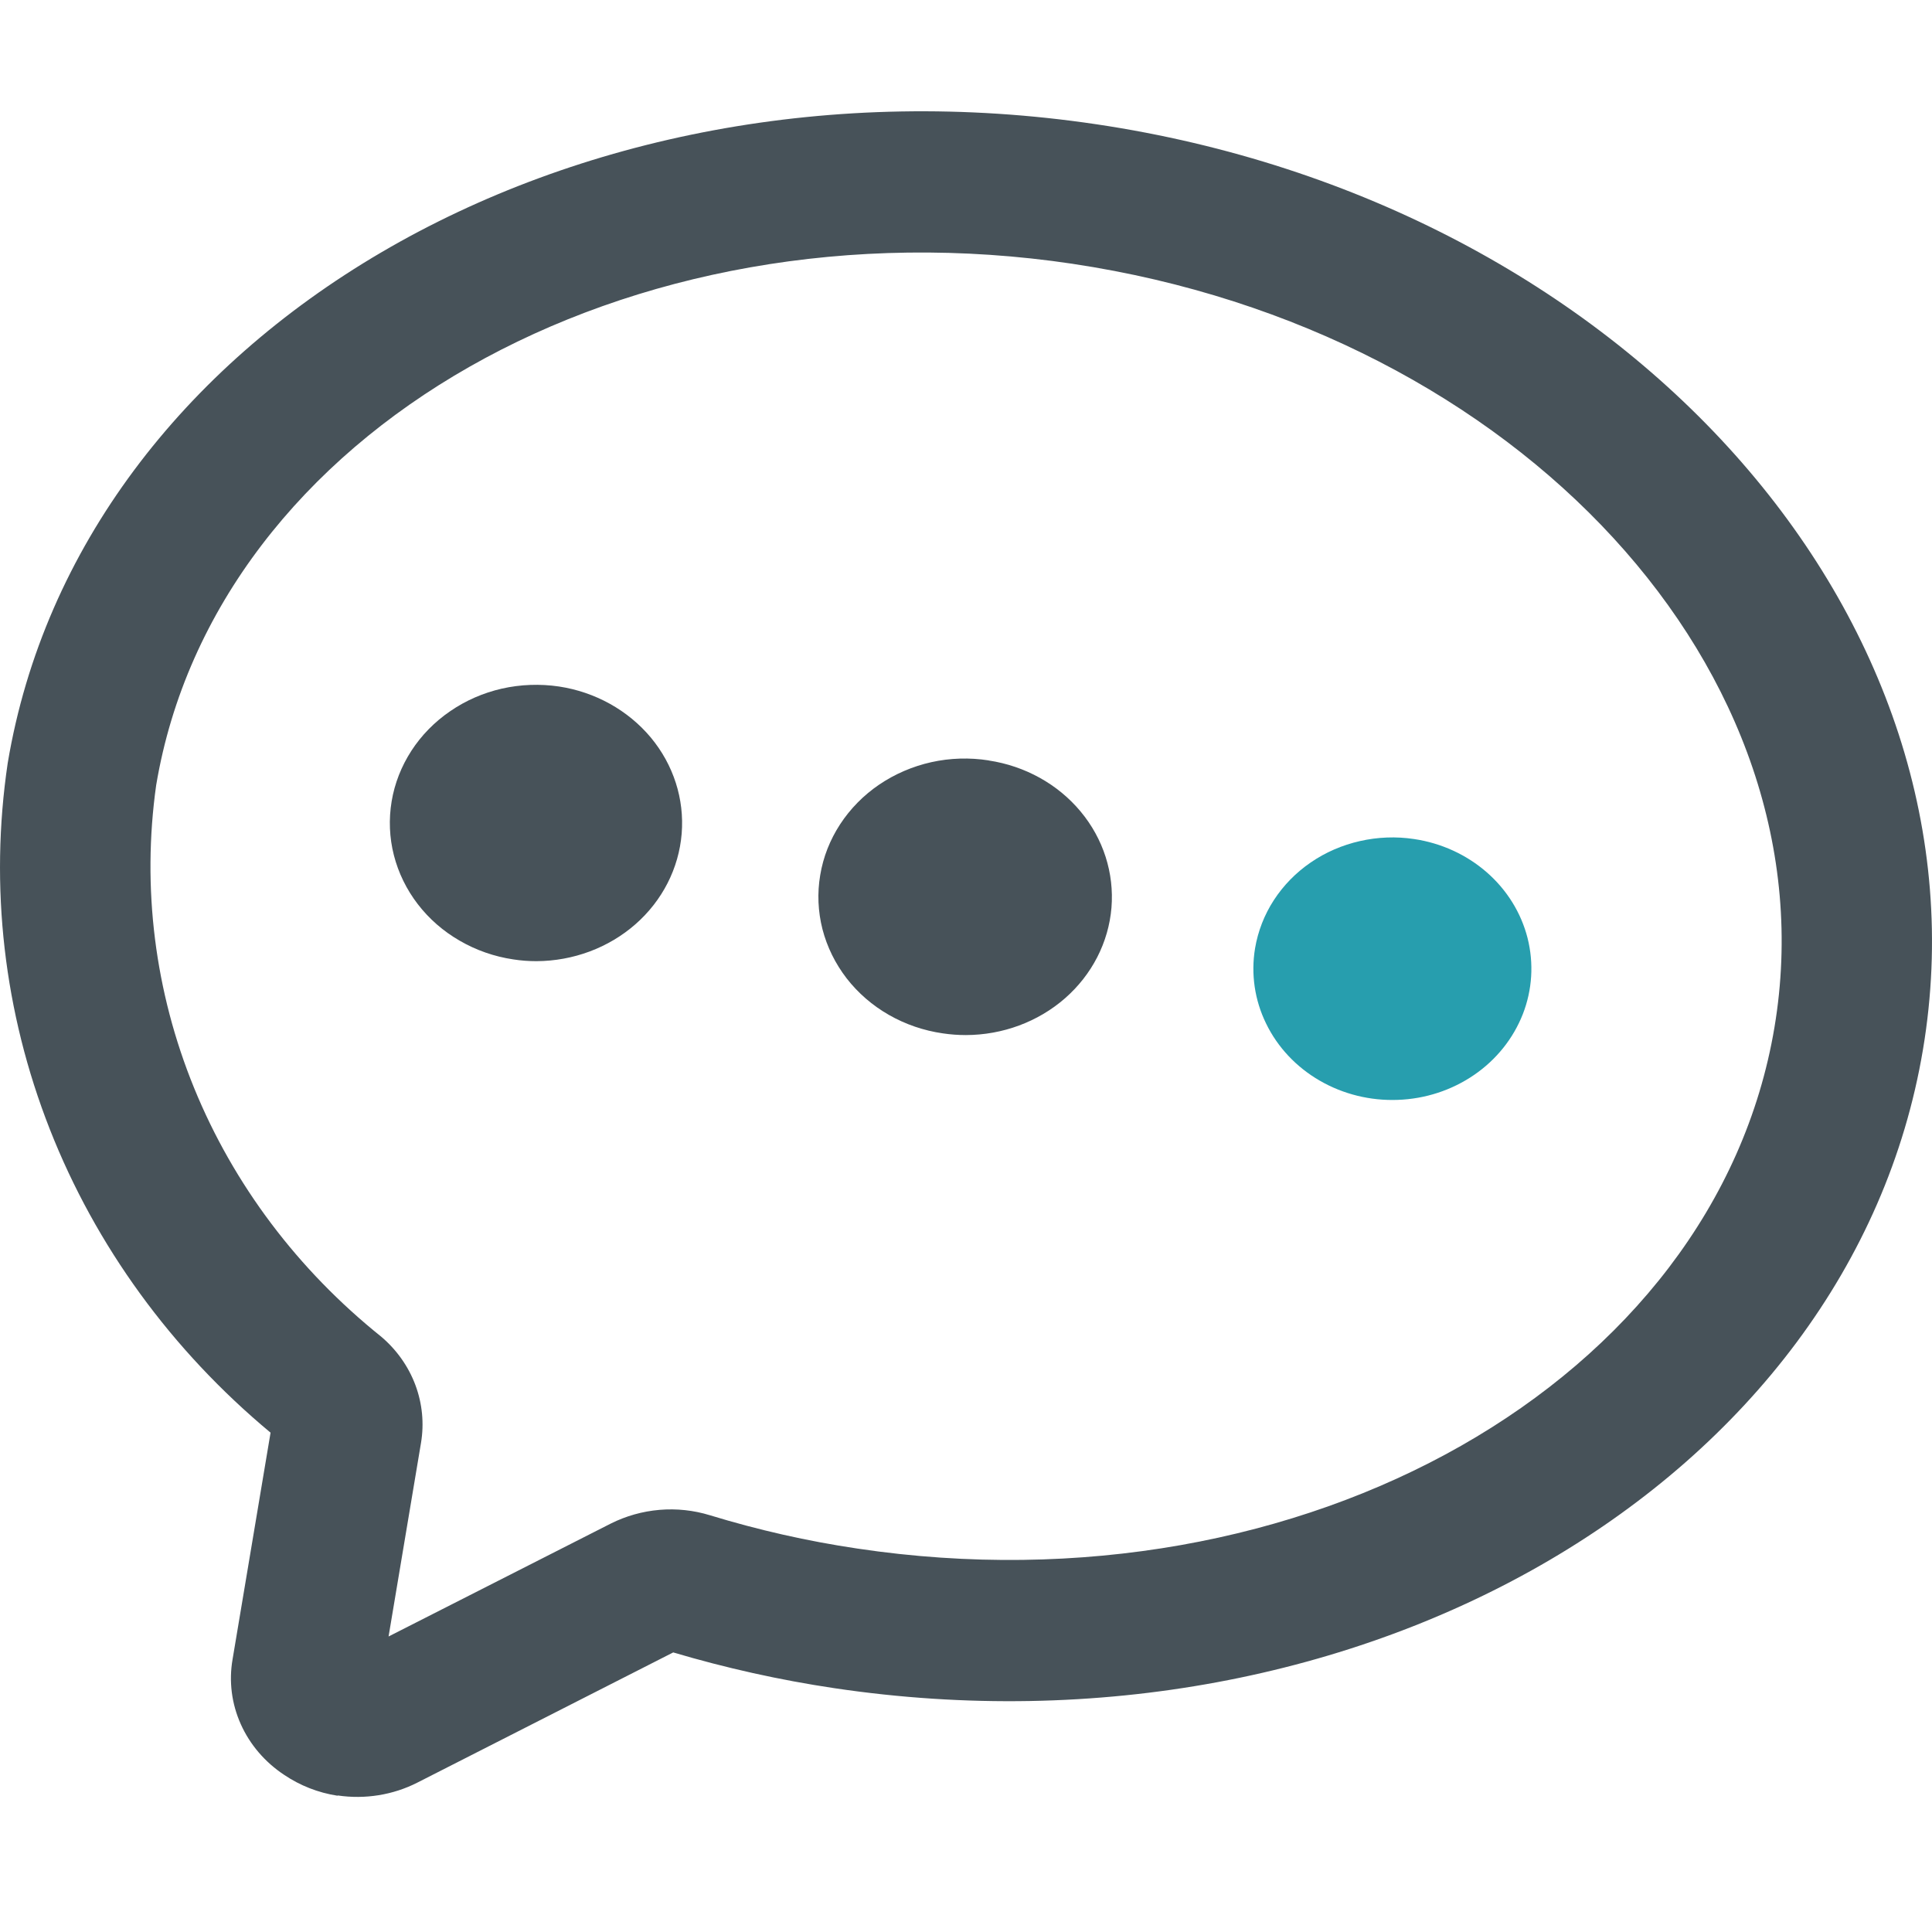 <svg width="24" height="24" viewBox="0 0 24 24" fill="none" xmlns="http://www.w3.org/2000/svg">
<path d="M4.192 22.307C3.953 22.27 3.727 22.181 3.53 22.048C3.291 21.89 3.104 21.671 2.991 21.418C2.877 21.164 2.842 20.885 2.889 20.613L3.361 17.797C2.131 16.774 1.188 15.478 0.618 14.026C0.048 12.575 -0.132 11.012 0.096 9.478C0.994 4.123 7.058 0.567 13.621 1.544C20.185 2.522 24.786 7.681 23.888 13.037C22.99 18.394 16.926 21.949 10.363 20.971C9.686 20.87 9.017 20.721 8.363 20.527L5.185 22.144C4.883 22.298 4.535 22.354 4.196 22.304M13.331 3.278C7.788 2.449 2.678 5.355 1.94 9.754C1.761 11.026 1.923 12.32 2.412 13.517C2.901 14.714 3.7 15.775 4.736 16.605C4.928 16.768 5.074 16.975 5.16 17.205C5.246 17.435 5.27 17.682 5.23 17.923L4.827 20.329L7.588 18.926C7.776 18.832 7.981 18.774 8.193 18.756C8.404 18.738 8.617 18.761 8.819 18.823C9.418 19.006 10.03 19.145 10.652 19.237C16.196 20.067 21.305 17.161 22.043 12.762C22.781 8.364 18.873 4.11 13.329 3.278" fill="#475259"/>
<path d="M6.944 8.528C6.708 8.493 6.467 8.502 6.235 8.554C6.003 8.607 5.785 8.702 5.592 8.835C5.399 8.967 5.235 9.134 5.11 9.327C4.986 9.519 4.902 9.732 4.865 9.955C4.828 10.177 4.837 10.405 4.893 10.624C4.949 10.843 5.05 11.05 5.19 11.232C5.33 11.414 5.507 11.569 5.711 11.686C5.914 11.804 6.14 11.883 6.376 11.918C6.471 11.933 6.568 11.94 6.664 11.94C7.121 11.938 7.56 11.774 7.894 11.481C8.228 11.188 8.433 10.786 8.468 10.356C8.503 9.926 8.366 9.5 8.084 9.161C7.801 8.823 7.394 8.596 6.944 8.528Z" fill="#475259"/>
<path d="M12.281 9.446C12.045 9.409 11.803 9.416 11.569 9.468C11.336 9.52 11.116 9.615 10.921 9.747C10.727 9.879 10.562 10.047 10.436 10.24C10.31 10.433 10.226 10.647 10.189 10.871C10.151 11.094 10.161 11.323 10.217 11.543C10.274 11.763 10.376 11.97 10.517 12.153C10.659 12.336 10.838 12.491 11.043 12.608C11.248 12.725 11.475 12.803 11.713 12.837C11.807 12.851 11.903 12.858 11.998 12.858C12.455 12.857 12.895 12.694 13.23 12.401C13.565 12.108 13.771 11.706 13.807 11.276C13.842 10.846 13.706 10.419 13.423 10.08C13.141 9.741 12.733 9.515 12.282 9.447" fill="#475259"/>
<path d="M17.567 10.423C17.904 10.473 18.218 10.617 18.469 10.836C18.72 11.055 18.896 11.339 18.976 11.653C19.055 11.967 19.035 12.296 18.917 12.598C18.798 12.901 18.588 13.164 18.312 13.353C18.035 13.543 17.706 13.651 17.364 13.663C17.023 13.676 16.686 13.593 16.394 13.424C16.103 13.256 15.871 13.009 15.729 12.717C15.585 12.424 15.538 12.097 15.591 11.779C15.627 11.567 15.706 11.364 15.824 11.182C15.943 10.999 16.098 10.84 16.282 10.714C16.465 10.588 16.673 10.498 16.894 10.448C17.114 10.398 17.343 10.389 17.567 10.423Z" fill="#279EAE"/>
</svg>
